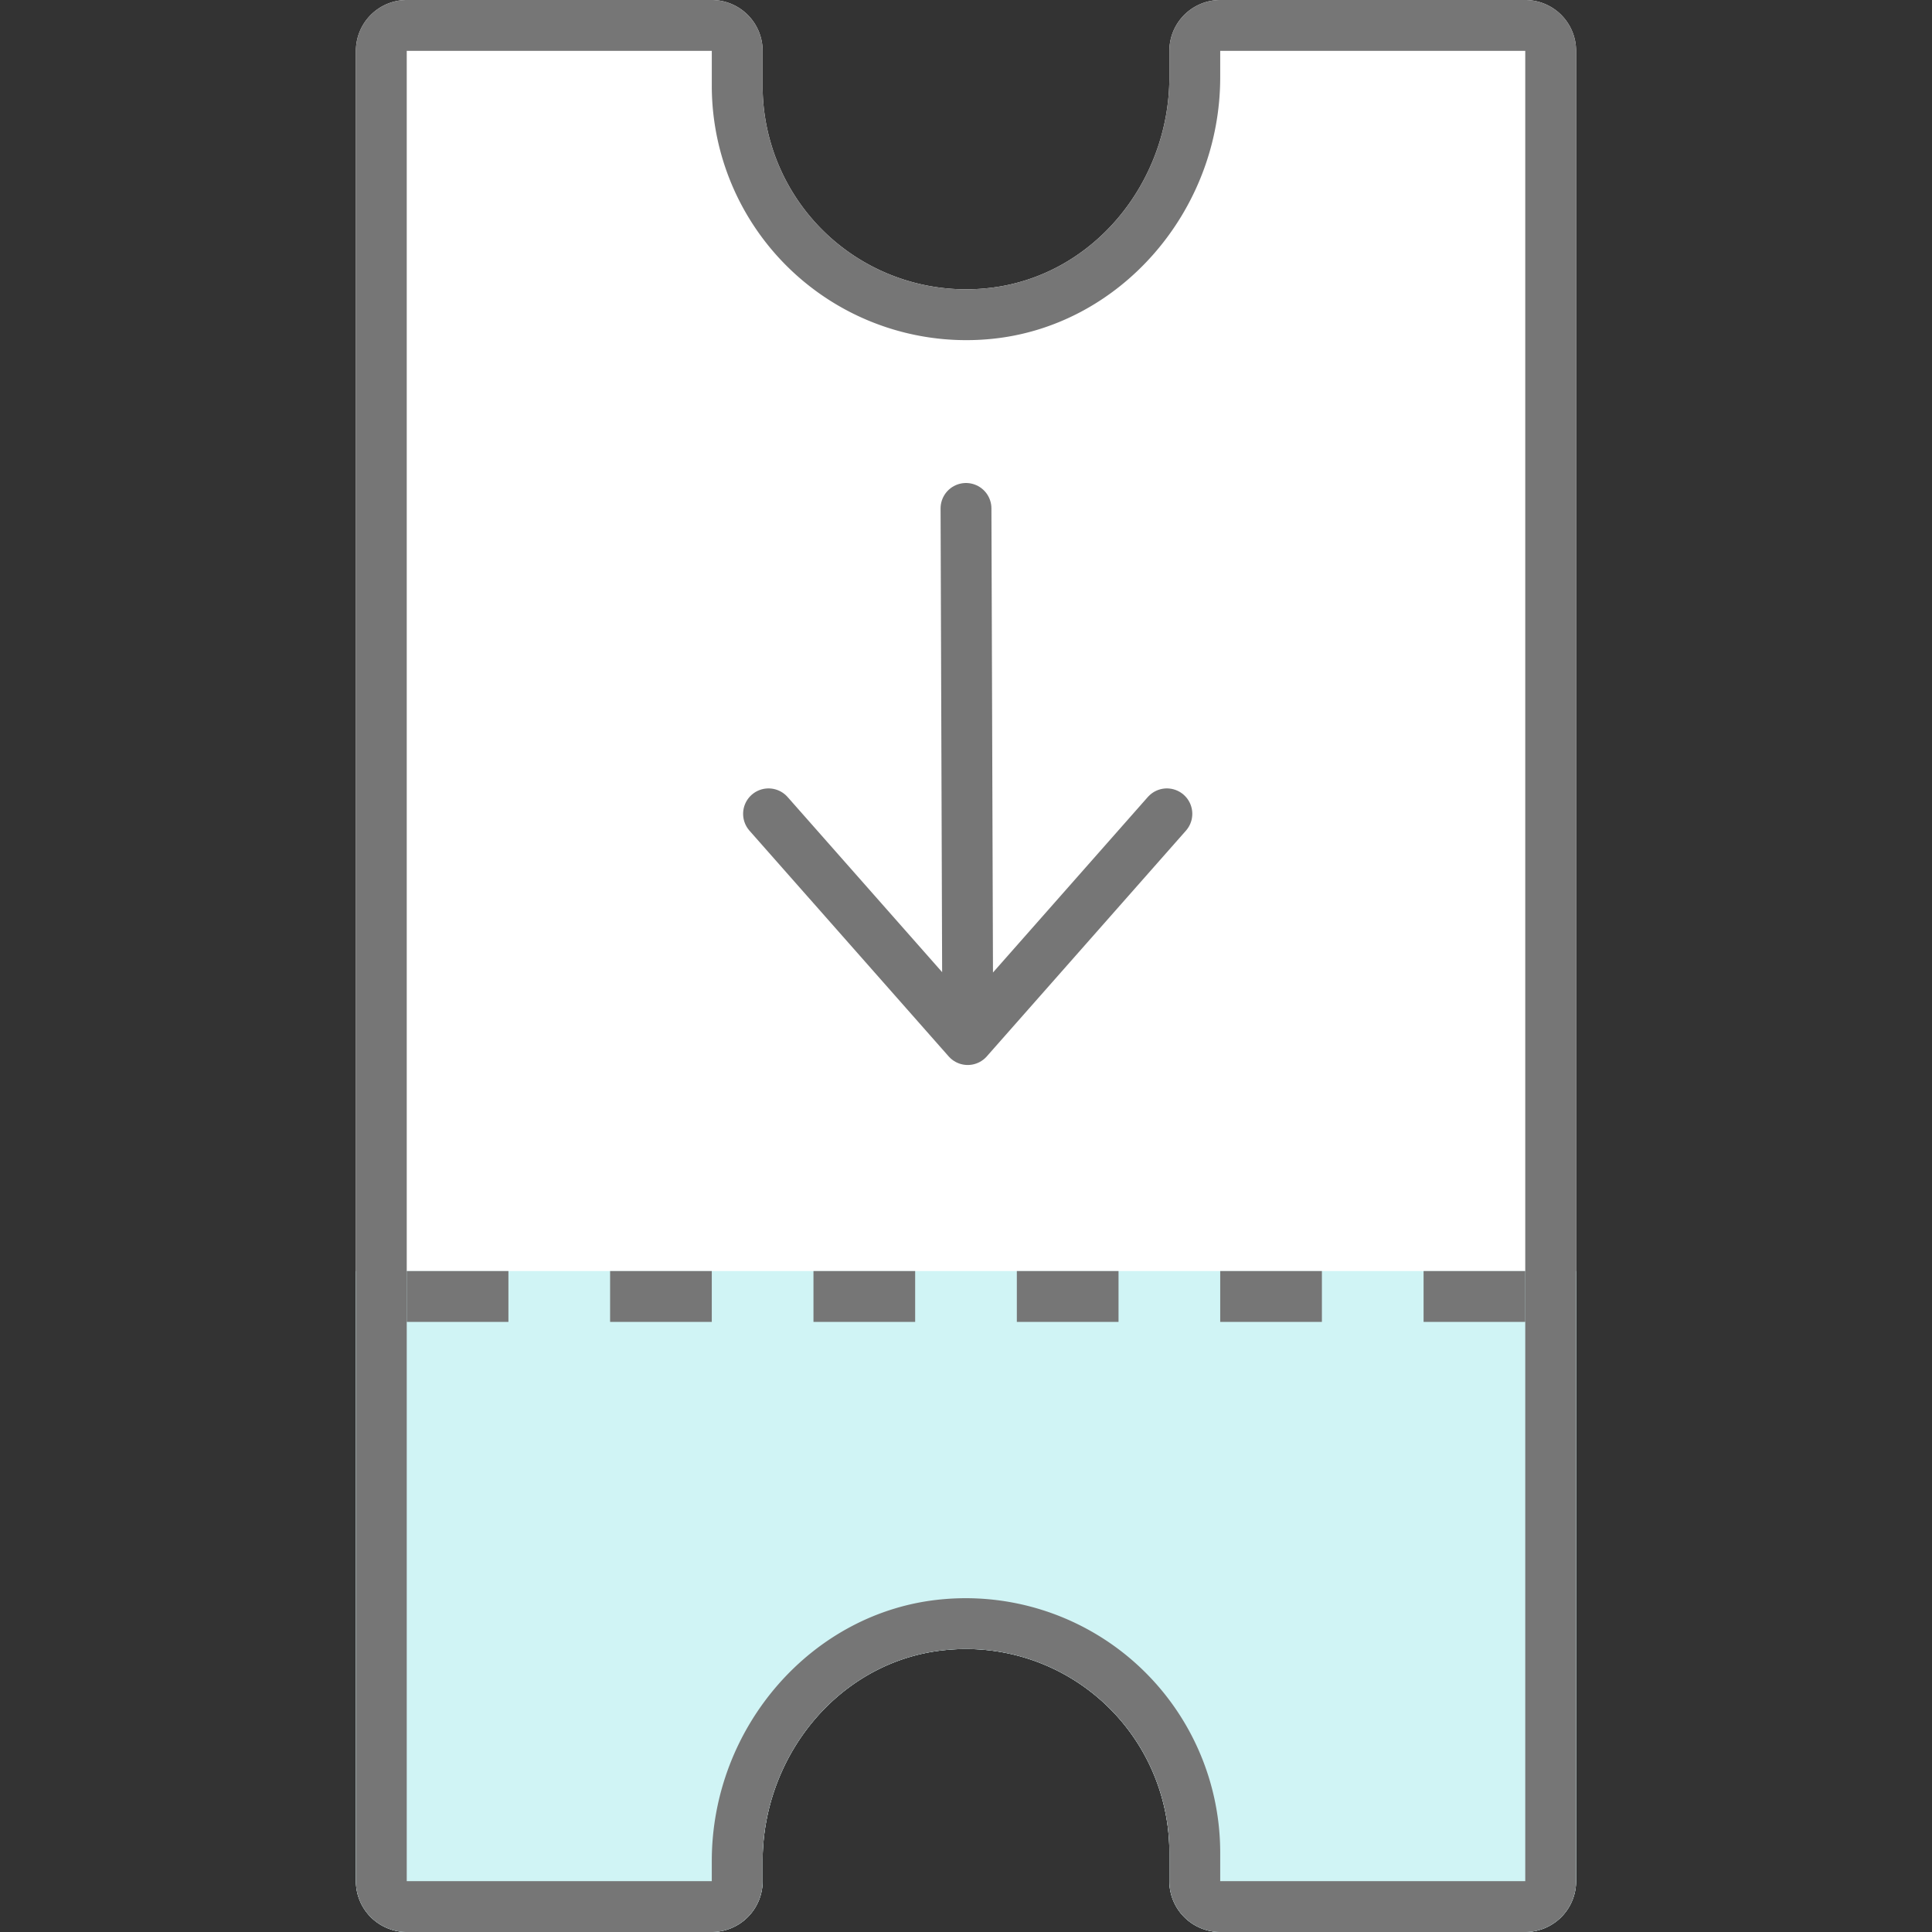 <svg id="icon-color-large-help-ticket" xmlns="http://www.w3.org/2000/svg" viewBox="0 0 38 38"><rect x="0" y="0" width="38" height="38" fill="#333333" stroke="none"/><path fill="#FFF" d="M23 1v.518c0 2.089-1.527 3.955-3.607 4.153A4 4 0 0 1 15 1.69V1a1 1 0 0 0-1-1H8a1 1 0 0 0-1 1v36a1 1 0 0 0 1 1h6a1 1 0 0 0 1-1v-.394c0-2.089 1.527-3.955 3.607-4.153A4.001 4.001 0 0 1 23 36.435V37a1 1 0 0 0 1 1h6a1 1 0 0 0 1-1V1a1 1 0 0 0-1-1h-6a1 1 0 0 0-1 1z"/><path fill="#D0F4F5" d="M7 25v12a1 1 0 0 0 1 1h6a1 1 0 0 0 1-1v-.394c0-2.089 1.527-3.955 3.607-4.153A4.001 4.001 0 0 1 23 36.435V37a1 1 0 0 0 1 1h6a1 1 0 0 0 1-1V25H7z"/><path fill="#767676" d="M30 1v36h-6v-.565a5.006 5.006 0 0 0-5.488-4.977c-2.53.241-4.512 2.503-4.512 5.148V37H8V1h6v.69a5.006 5.006 0 0 0 5.488 4.977C22.018 6.426 24 4.164 24 1.518V1h6m0-1h-6a1 1 0 0 0-1 1v.518c0 2.089-1.527 3.955-3.607 4.153A4 4 0 0 1 15 1.69V1a1 1 0 0 0-1-1H8a1 1 0 0 0-1 1v36a1 1 0 0 0 1 1h6a1 1 0 0 0 1-1v-.394c0-2.089 1.527-3.955 3.607-4.153A4 4 0 0 1 23 36.434V37a1 1 0 0 0 1 1h6a1 1 0 0 0 1-1V1a1 1 0 0 0-1-1z"/><g fill="none" stroke="#767676" stroke-linecap="round" stroke-linejoin="round" stroke-miterlimit="10"><path d="M19.034 20.135L19 10M22.951 16.007l-3.917 4.44-3.918-4.44"/></g><g fill="#767676"><path d="M8 25h2v1H8zM12 25h2v1h-2zM16 25h2v1h-2zM20 25h2v1h-2zM24 25h2v1h-2zM28 25h2v1h-2z"/></g></svg>